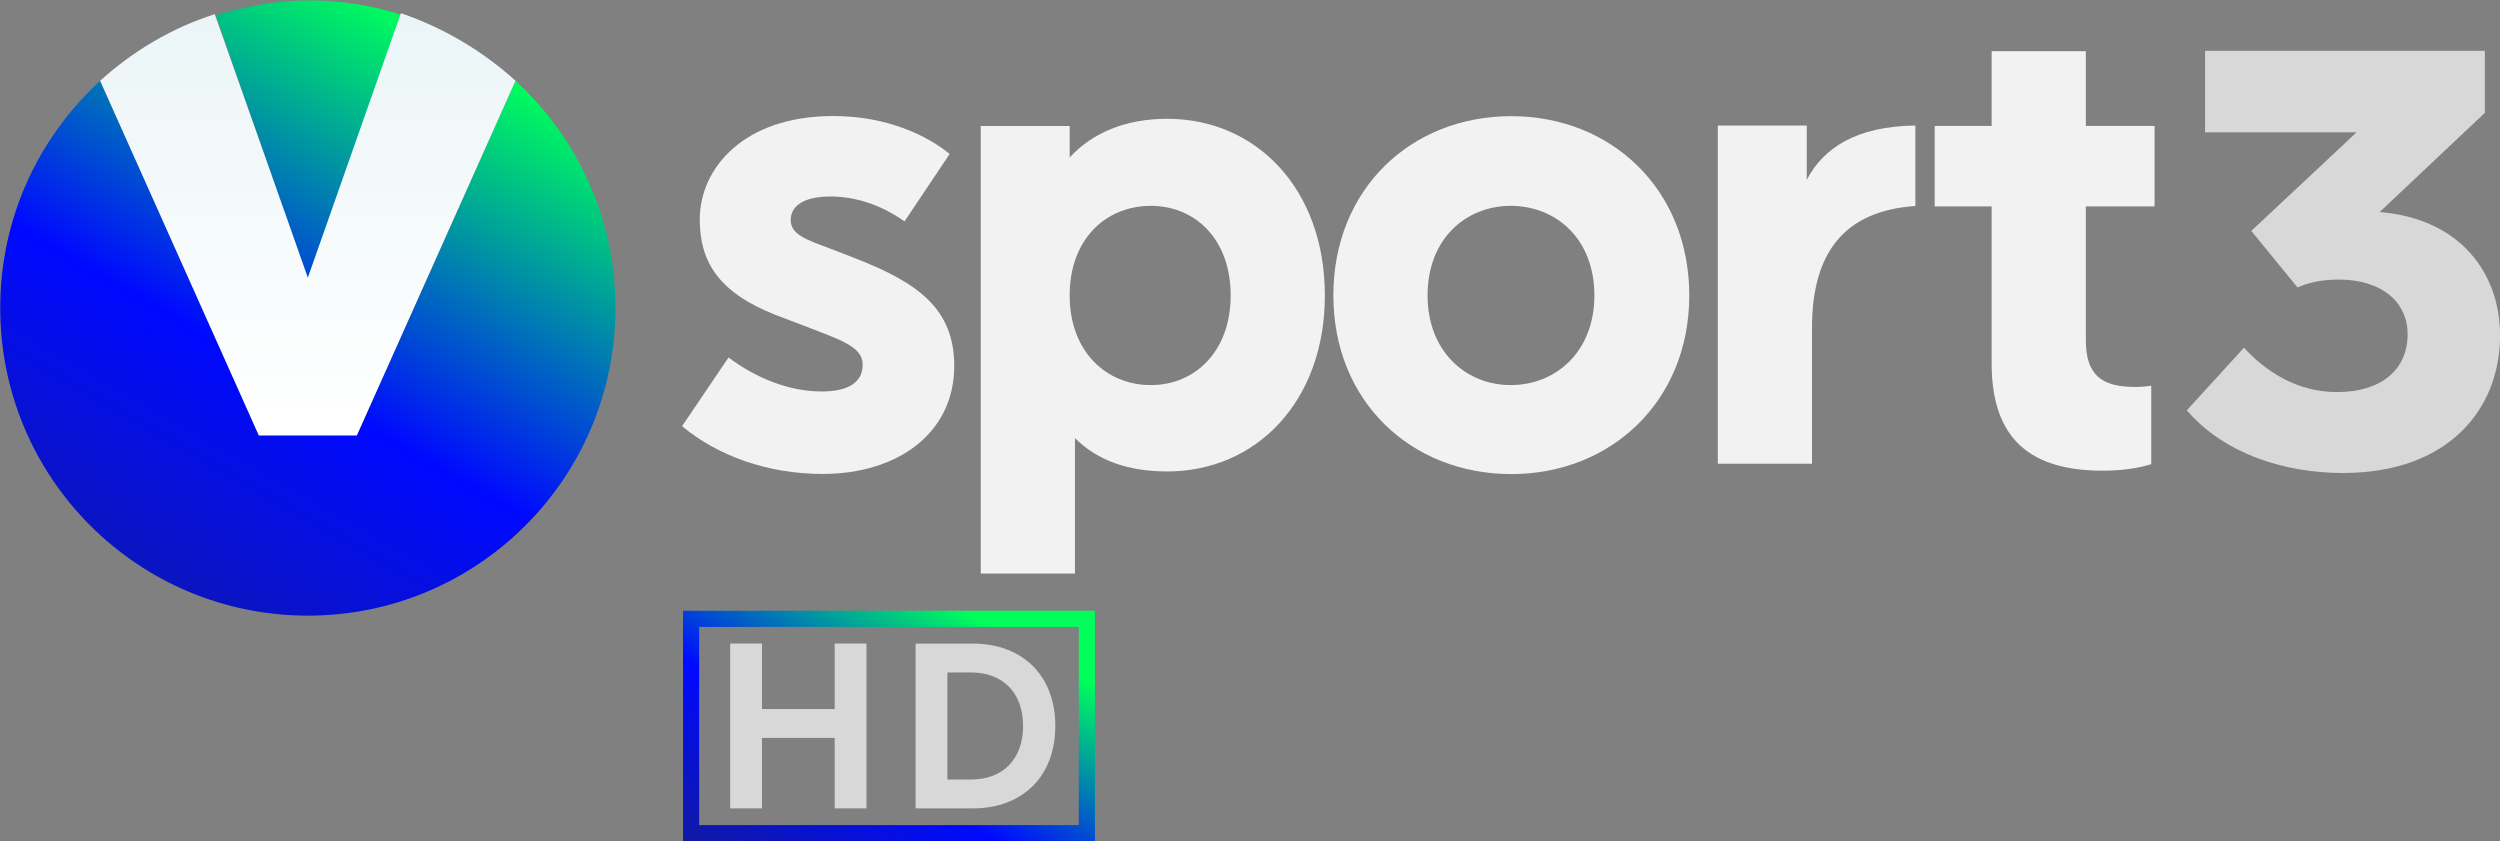 <svg width="650.74" height="219" version="1.1" viewBox="0 0 172.18 57.945" xmlns="http://www.w3.org/2000/svg">
 <rect x="0" y="0" width="172.18" height="57.945" fill="#808080" stroke="none"/>
 <defs>
  <linearGradient id="SVGID_4_-8" x1="148.99" x2="169.56" y1="94.827" y2="59.204" gradientTransform="matrix(.87 0 0 .871 62.208 153.03)" gradientUnits="userSpaceOnUse">
   <stop stop-color="#16217C" offset=".005"/>
   <stop stop-color="#0009FF" offset=".547"/>
   <stop stop-color="#00FF5B" offset="1"/>
  </linearGradient>
  <linearGradient id="paint0_linear-5" x1="58.828" x2="192.1" y1="386.87" y2="153.49" gradientUnits="userSpaceOnUse">
   <stop stop-color="#16217C" offset="0"/>
   <stop stop-color="#16217C" offset=".004"/>
   <stop stop-color="#0009FF" offset=".569"/>
   <stop stop-color="#00FF5B" offset="1"/>
  </linearGradient>
  <linearGradient id="paint1_linear-6" x1="91.127" x2="224.4" y1="405.32" y2="171.93" gradientUnits="userSpaceOnUse">
   <stop stop-color="#16217C" offset="0"/>
   <stop stop-color="#16217C" offset=".004"/>
   <stop stop-color="#0009FF" offset=".569"/>
   <stop stop-color="#00FF5B" offset="1"/>
  </linearGradient>
  <linearGradient id="paint2_linear-9" x1="178.09" x2="178.09" y1="162.69" y2="290.89" gradientUnits="userSpaceOnUse">
   <stop stop-color="#EBF5F7" offset="0"/>
   <stop stop-color="#fff" offset=".997"/>
   <stop stop-color="#fff" offset="1"/>
  </linearGradient>
 </defs>
 <g transform="matrix(.78 0 0 .78 -97.624 -117.86)">
  <g transform="matrix(1.027 0 0 1.027 51.227 153.2)" fill="#d8d8d8" stroke-width=".848">
   <path d="m137.5 61.399h6.253v6.06h2.733v-14.171h-2.733v5.63h-6.253v-5.63h-2.733v14.171h2.733z"/>
   <path d="m155.62 53.289h-4.912v14.171h4.912c4.313 0 7.1-2.781 7.1-7.085s-2.788-7.086-7.1-7.086zm-2.179 2.482h2.023c2.767 0 4.484 1.764 4.484 4.604s-1.718 4.604-4.484 4.604h-2.023z"/>
  </g>
  <path d="m185.47 205.03v20.352h36.368v-20.352zm34.943 18.927h-33.52v-17.502h33.52z" fill="url(#SVGID_4_-8)" stroke-width=".871"/>
 </g>
 <g transform="matrix(4.78 0 0 -4.78 163.89 14.603)">
  <path d="m0 0c1.166-0.096 1.735-0.885 1.735-1.779 0-1.069-0.753-1.981-2.261-1.981-0.85 0-1.718 0.28-2.252 0.903l0.823 0.902c0.307-0.333 0.754-0.639 1.341-0.639 0.64 0 1.017 0.324 1.017 0.832 0 0.482-0.394 0.789-0.99 0.789-0.272 0-0.456-0.052-0.596-0.114l-0.666 0.815 1.516 1.42h-2.182v1.175h4.031v-0.894z" fill="#d8d8d8"/>
 </g>
 <g transform="matrix(.813 0 0 .813 28.754 -57.358)" fill="#f2f2f2">
  <g transform="matrix(5.876 0 0 -5.876 45.082 83.594)">
   <path d="m0 0-0.651-0.972c-0.358 0.255-0.736 0.359-1.066 0.359-0.396 0-0.575-0.142-0.575-0.34 0-0.207 0.226-0.283 0.556-0.406l0.387-0.15c0.896-0.35 1.415-0.727 1.415-1.547 0-0.972-0.82-1.557-1.896-1.557-0.783 0-1.509 0.255-2.028 0.689l0.67 0.99c0.387-0.292 0.868-0.49 1.339-0.49 0.359 0 0.595 0.113 0.595 0.387 0 0.273-0.359 0.367-0.859 0.566l-0.396 0.15c-0.839 0.33-1.094 0.783-1.094 1.378 0 0.726 0.622 1.49 1.924 1.49 0.792 0 1.368-0.292 1.679-0.547" fill="#f2f2f2"/>
  </g>
  <g transform="matrix(5.876 0 0 -5.876 68.886 95.581)">
   <path d="m0 0c0 0.821-0.519 1.292-1.151 1.292-0.641 0-1.17-0.471-1.17-1.292 0-0.811 0.529-1.292 1.17-1.292 0.632 0 1.151 0.481 1.151 1.292m1.358 0c0-1.528-0.99-2.537-2.273-2.537-0.566 0-1.009 0.16-1.33 0.481v-1.953h-1.358v6.452h1.282v-0.453c0.331 0.359 0.812 0.557 1.406 0.557 1.283 0 2.273-1.009 2.273-2.547" fill="#f2f2f2"/>
  </g>
  <g transform="matrix(5.876 0 0 -5.876 85.566 95.581)">
   <path d="m0 0c0-0.811 0.557-1.292 1.198-1.292 0.651 0 1.207 0.481 1.207 1.292 0 0.821-0.556 1.292-1.207 1.292-0.641 0-1.198-0.471-1.198-1.292m3.773 0c0-1.528-1.132-2.575-2.566-2.575-1.443 0-2.565 1.047-2.565 2.575 0 1.538 1.122 2.585 2.565 2.585 1.434 0 2.566-1.047 2.566-2.585" fill="#f2f2f2"/>
  </g>
  <g transform="matrix(5.876 0 0 -5.876 126.89 88.002)">
   <path d="m0 0c-1.01-0.068-1.49-0.657-1.49-1.754v-1.962h-1.358v4.876h1.282v-0.783c0.236 0.453 0.708 0.774 1.566 0.783z" fill="#f2f2f2"/>
  </g>
  <g transform="matrix(5.876 0 0 -5.876 141.33 99.342)">
   <path d="m0 0c0-0.51 0.227-0.679 0.717-0.679 0.075 0 0.179 9e-3 0.226 0.019v-1.132c-0.179-0.057-0.424-0.094-0.698-0.094-1.018 0-1.603 0.433-1.603 1.546v2.264h-0.821v1.16h0.821v1.078h1.358v-1.078h0.991v-1.16h-0.991z" fill="#f2f2f2"/>
  </g>
 </g>
 <g transform="matrix(.223 0 0 .223 -18.493 -35.203)">
  <path d="m178 243.92-28.44-81.386c9.077-2.723 18.758-4.538 28.743-4.538 9.984 0 19.665 1.513 28.742 4.538z" fill="url(#paint0_linear-5)"/>
  <path d="m273 253c0 52.643-42.659 95-95 95s-95-42.357-95-95c0-27.835 11.799-52.644 30.86-70.191l49.013 109.52h30.254l49.013-109.52c19.061 17.547 30.86 42.356 30.86 70.191z" fill="url(#paint1_linear-6)"/>
  <path d="m242.14 182.81-49.013 109.52h-30.255l-49.013-109.52c9.984-9.076 22.086-16.337 35.398-20.573l28.743 81.386 28.742-81.688c13.312 4.538 25.414 11.799 35.398 20.875z" fill="url(#paint2_linear-9)"/>
 </g>
</svg>
